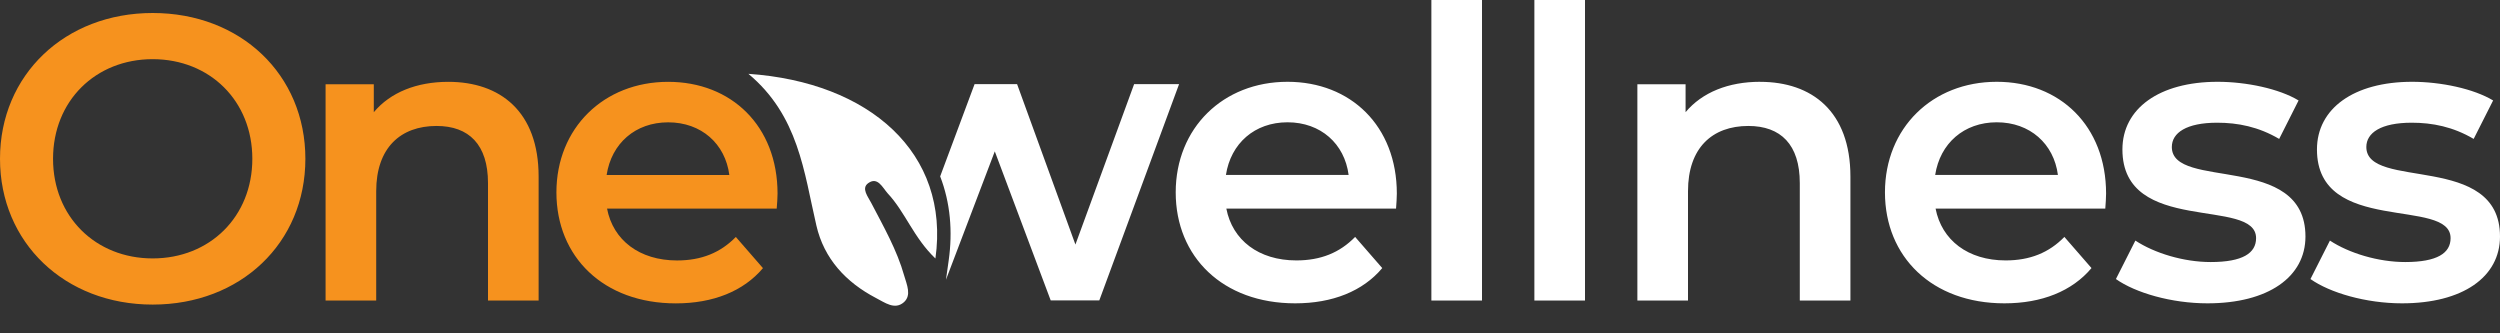 <svg width="60" height="8" viewBox="0 0 60 8" fill="none" xmlns="http://www.w3.org/2000/svg">
<rect x="0" y="0" width="60" height="8" fill="#333333" stroke="none"/>
<path d="M3.664 7.31C5.774 7.31 7.329 5.833 7.329 3.811C7.329 1.789 5.774 0.312 3.664 0.312C1.555 0.312 0 1.799 0 3.811C0 5.823 1.555 7.31 3.664 7.31ZM3.664 6.202C2.294 6.202 1.273 5.201 1.273 3.811C1.273 2.421 2.294 1.42 3.664 1.42C5.035 1.42 6.056 2.421 6.056 3.811C6.056 5.201 5.035 6.202 3.664 6.202ZM10.759 1.964C10.001 1.964 9.369 2.217 8.971 2.693V2.022H7.814V7.213H9.029V4.588C9.029 3.548 9.612 3.023 10.477 3.023C11.255 3.023 11.712 3.471 11.712 4.394V7.213H12.927V4.239C12.927 2.674 12.003 1.964 10.759 1.964L10.759 1.964ZM18.661 4.647C18.661 3.023 17.553 1.964 16.036 1.964C14.491 1.964 13.354 3.072 13.354 4.617C13.354 6.163 14.481 7.281 16.221 7.281C17.115 7.281 17.844 6.989 18.311 6.435L17.66 5.687C17.29 6.066 16.833 6.251 16.25 6.251C15.346 6.251 14.714 5.764 14.569 5.006H18.641C18.651 4.89 18.661 4.744 18.661 4.647ZM16.036 2.936C16.833 2.936 17.407 3.451 17.504 4.2H14.559C14.675 3.441 15.249 2.936 16.036 2.936Z" fill="#F6921E"/>
<path d="M33.524 4.646C33.524 3.023 32.416 1.963 30.9 1.963C29.354 1.963 28.217 3.071 28.217 4.617C28.217 6.162 29.344 7.28 31.084 7.28C31.979 7.28 32.708 6.989 33.174 6.434L32.523 5.686C32.154 6.065 31.697 6.25 31.113 6.25C30.209 6.25 29.578 5.764 29.432 5.006H33.505C33.514 4.889 33.524 4.743 33.524 4.646ZM30.9 2.935C31.697 2.935 32.27 3.45 32.367 4.199H29.422C29.539 3.441 30.112 2.935 30.9 2.935H30.9ZM34.353 7.212H35.568V0H34.353V7.212ZM36.825 7.212H38.04V0H36.825V7.212ZM42.242 1.963C41.484 1.963 40.852 2.216 40.454 2.692V2.022H39.297V7.212H40.512V4.588C40.512 3.548 41.095 3.023 41.96 3.023C42.738 3.023 43.195 3.47 43.195 4.393V7.212H44.41V4.238C44.41 2.673 43.486 1.964 42.242 1.964V1.963ZM50.546 4.646C50.546 3.023 49.438 1.963 47.922 1.963C46.376 1.963 45.239 3.071 45.239 4.617C45.239 6.162 46.367 7.28 48.106 7.28C49.001 7.28 49.73 6.989 50.196 6.434L49.545 5.686C49.176 6.065 48.719 6.25 48.136 6.25C47.232 6.25 46.6 5.764 46.454 5.006H50.527C50.536 4.889 50.546 4.743 50.546 4.646ZM47.922 2.935C48.719 2.935 49.292 3.45 49.39 4.199H46.444C46.561 3.441 47.135 2.935 47.922 2.935ZM52.979 7.28C54.437 7.28 55.331 6.648 55.331 5.676C55.331 3.645 52.124 4.576 52.124 3.528C52.124 3.188 52.474 2.945 53.212 2.945C53.708 2.945 54.204 3.042 54.7 3.334L55.166 2.411C54.7 2.129 53.912 1.963 53.222 1.963C51.822 1.963 50.938 2.605 50.938 3.587C50.938 5.657 54.146 4.722 54.146 5.715C54.146 6.075 53.825 6.289 53.057 6.289C52.406 6.289 51.706 6.075 51.249 5.774L50.782 6.697C51.249 7.027 52.114 7.28 52.979 7.28V7.28ZM57.648 7.28C59.106 7.28 60 6.648 60 5.676C60 3.645 56.792 4.576 56.792 3.528C56.792 3.188 57.142 2.945 57.881 2.945C58.377 2.945 58.873 3.042 59.368 3.334L59.835 2.411C59.368 2.129 58.581 1.963 57.891 1.963C56.491 1.963 55.607 2.605 55.607 3.587C55.607 5.657 58.814 4.722 58.814 5.715C58.814 6.075 58.493 6.289 57.726 6.289C57.075 6.289 56.375 6.075 55.918 5.774L55.451 6.697C55.918 7.027 56.783 7.28 57.648 7.28L57.648 7.28Z" fill="white"/>
<path fill-rule="evenodd" clip-rule="evenodd" d="M27.219 2.019L25.81 5.869L24.41 2.019H23.39L22.564 4.233C22.81 4.87 22.866 5.557 22.769 6.247L22.703 6.714L23.875 3.633L25.217 7.21H26.383L28.298 2.019H27.219H27.219Z" fill="white"/>
<path fill-rule="evenodd" clip-rule="evenodd" d="M22.45 6.204C21.926 5.704 21.727 5.091 21.303 4.639C21.18 4.5 21.063 4.234 20.838 4.395C20.663 4.52 20.834 4.722 20.909 4.869C21.205 5.438 21.527 5.998 21.702 6.62C21.765 6.836 21.879 7.085 21.696 7.251C21.474 7.449 21.233 7.258 21.025 7.153C20.303 6.776 19.777 6.211 19.593 5.412C19.294 4.124 19.168 2.781 17.962 1.772C20.863 1.971 22.806 3.668 22.45 6.204Z" fill="white"/>
</svg>
